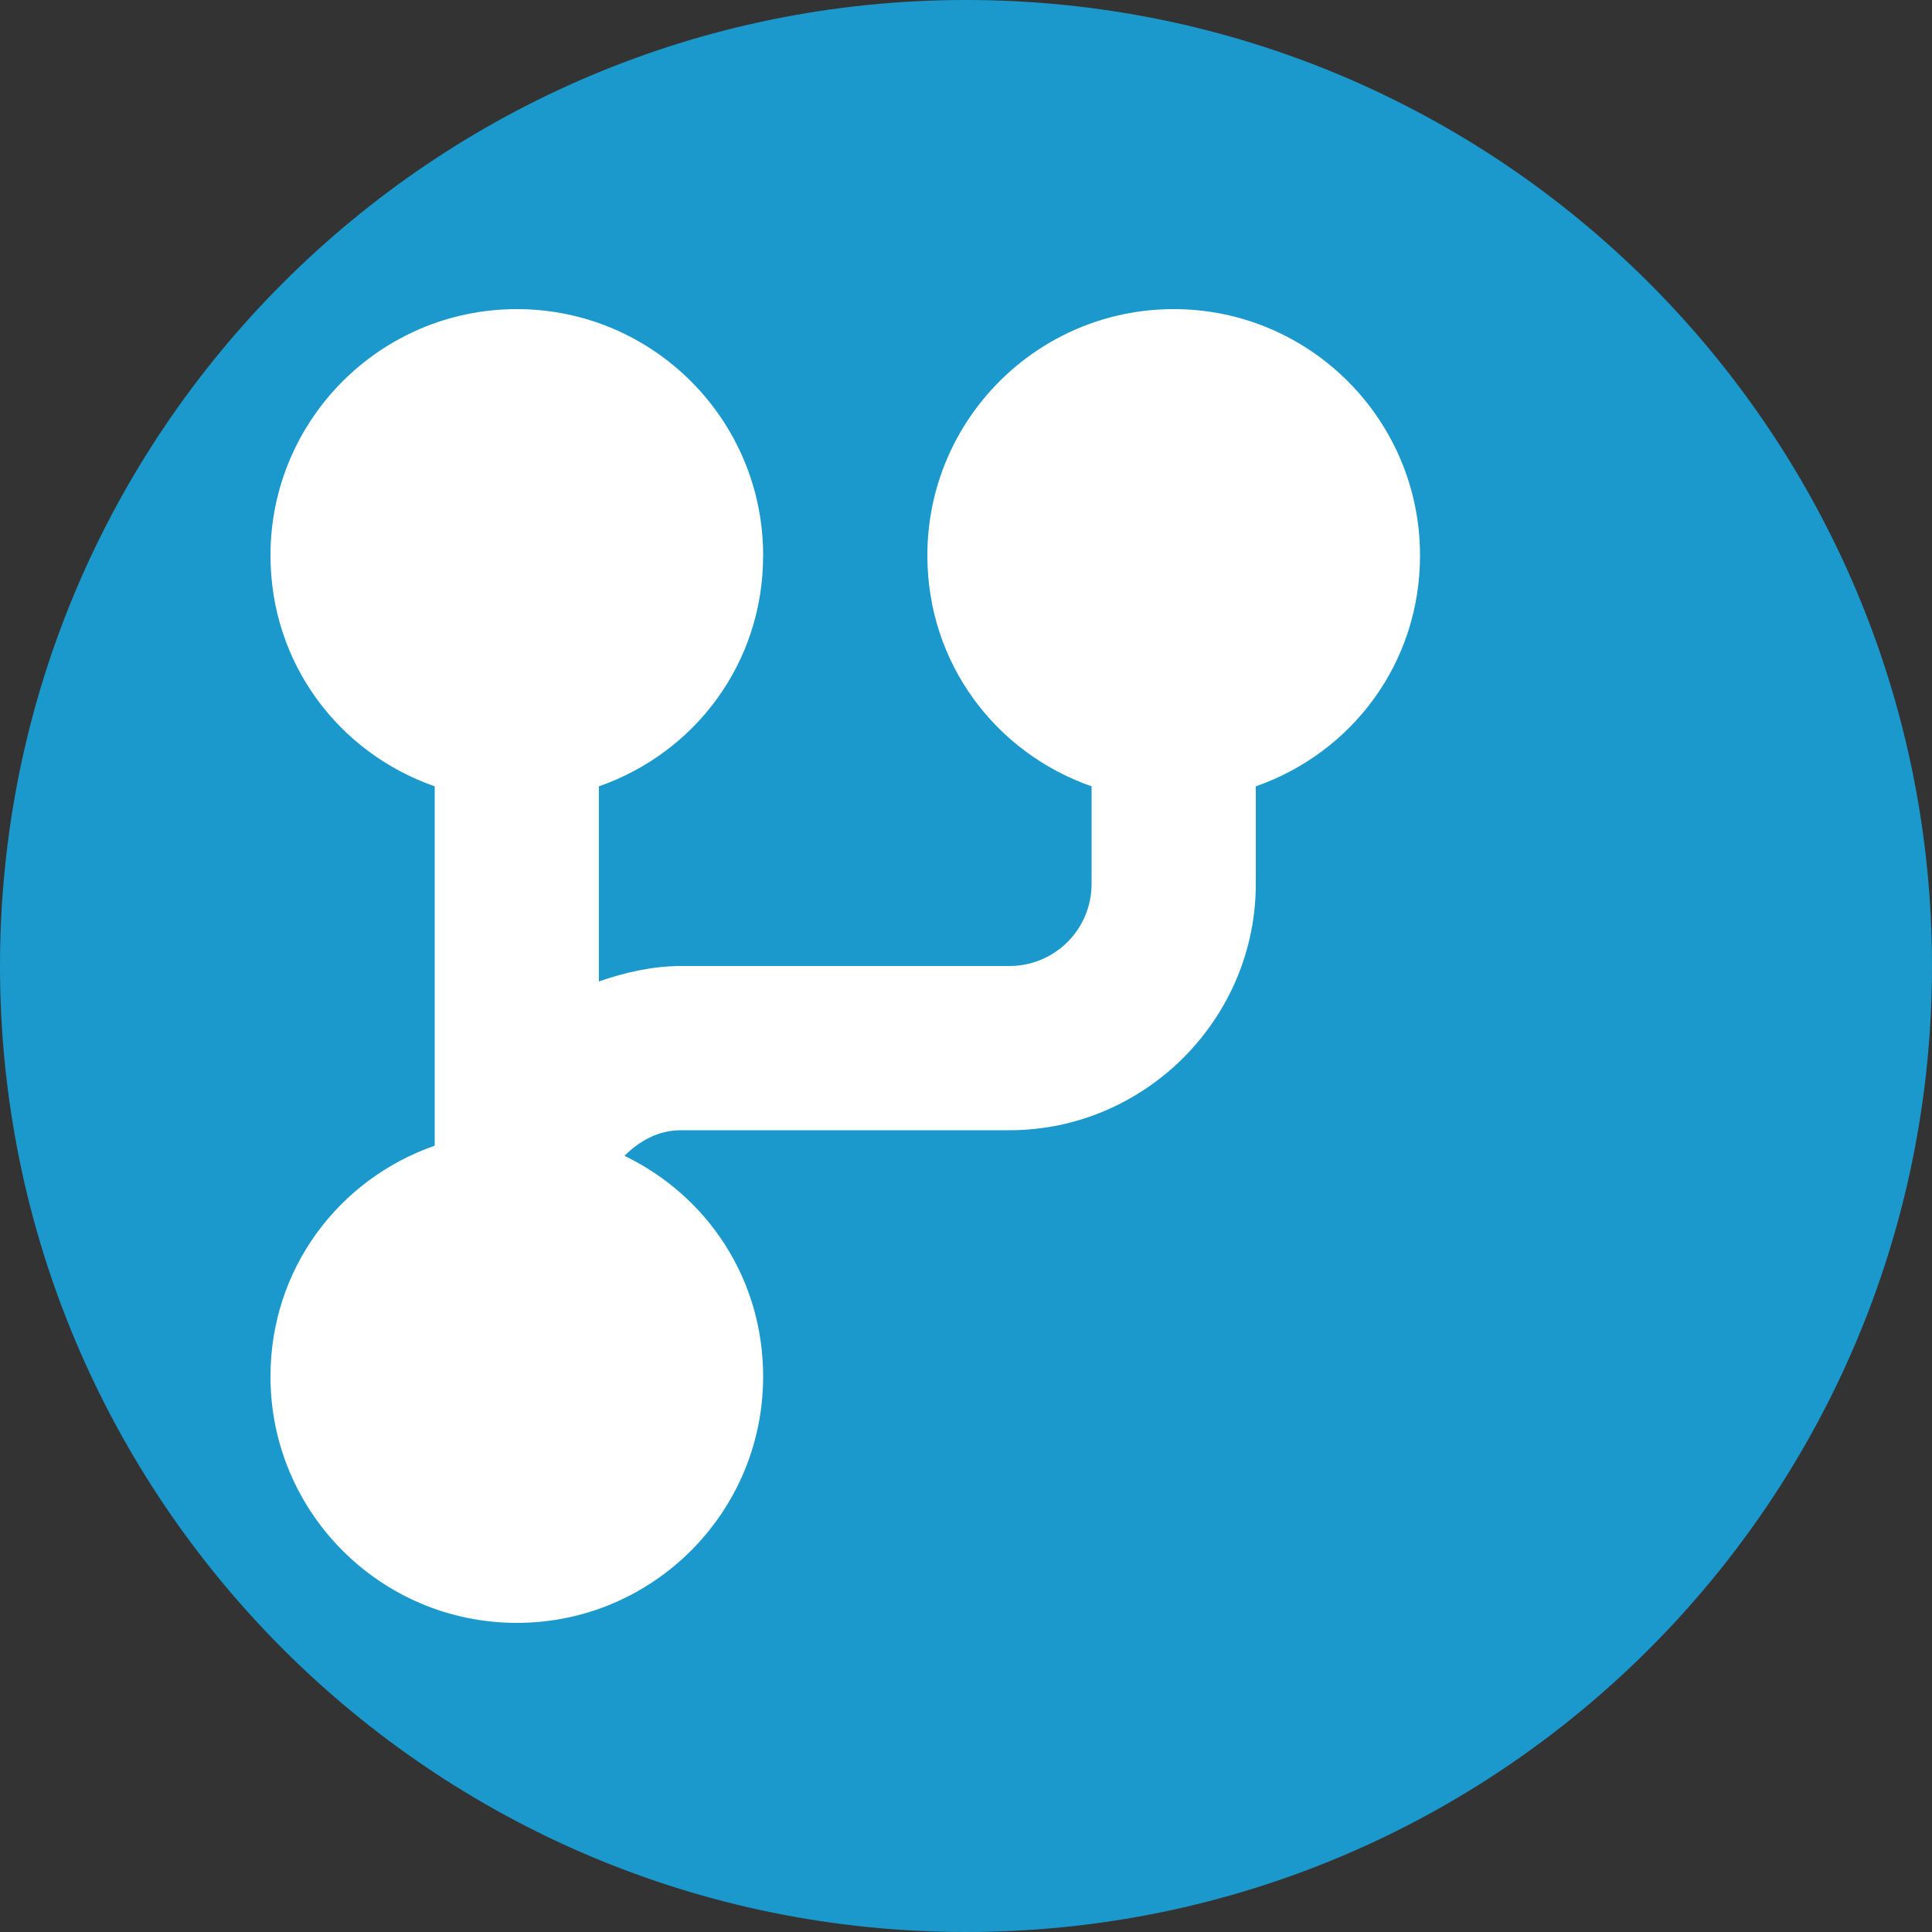 ﻿<svg x="0" y="0" version="1.1" xmlns="http://www.w3.org/2000/svg" xmlns:xlink="http://www.w3.org/1999/xlink" viewBox="0 0 8 8" width="64" height="64" style="fill: rgb(255, 255, 255);"><rect x="0" y="0" width="8" height="8" fill="#333333" stroke="none"/><g fill="none" stroke="none" stroke-width="1" stroke-linecap="butt" stroke-linejoin="miter" stroke-miterlimit="10" stroke-dasharray="" stroke-dashoffset="0" font-family="sans-serif" font-weight="normal" font-size="12" text-anchor="start" mix-blend-mode="normal"><g><g><path d="M0,8l0,-8l8,0l0,8z" fill="none"/><path d="M4,8c-2.209,0 -4,-1.791 -4,-4l0,0c0,-2.209 1.791,-4 4,-4l0,0c2.209,0 4,1.791 4,4l0,0c0,2.209 -1.791,4 -4,4z" fill="#1b99cc"/><g id="fork" fill="#ffffff"><path d="M2.14,1.28c-0.563,0 -1.02,0.457 -1.02,1.02c0,0.446 0.282,0.817 0.68,0.956l0,1.488c-0.398,0.139 -0.68,0.51 -0.68,0.956c0,0.563 0.457,1.02 1.02,1.02c0.563,0 1.02,-0.457 1.02,-1.02c0,-0.405 -0.231,-0.748 -0.574,-0.914c0.061,-0.061 0.139,-0.106 0.234,-0.106l1.36,0c0.56,0 1.02,-0.46 1.02,-1.02l0,-0.404c0.398,-0.139 0.68,-0.51 0.68,-0.956c0,-0.563 -0.457,-1.02 -1.02,-1.02c-0.563,0 -1.02,0.457 -1.02,1.02c0,0.446 0.282,0.817 0.68,0.956l0,0.404c0,0.188 -0.152,0.34 -0.34,0.34l-1.36,0c-0.116,0 -0.235,0.027 -0.34,0.064l0,-0.808c0.398,-0.139 0.68,-0.51 0.68,-0.956c0,-0.563 -0.457,-1.02 -1.02,-1.02z"/></g></g></g></g></svg>